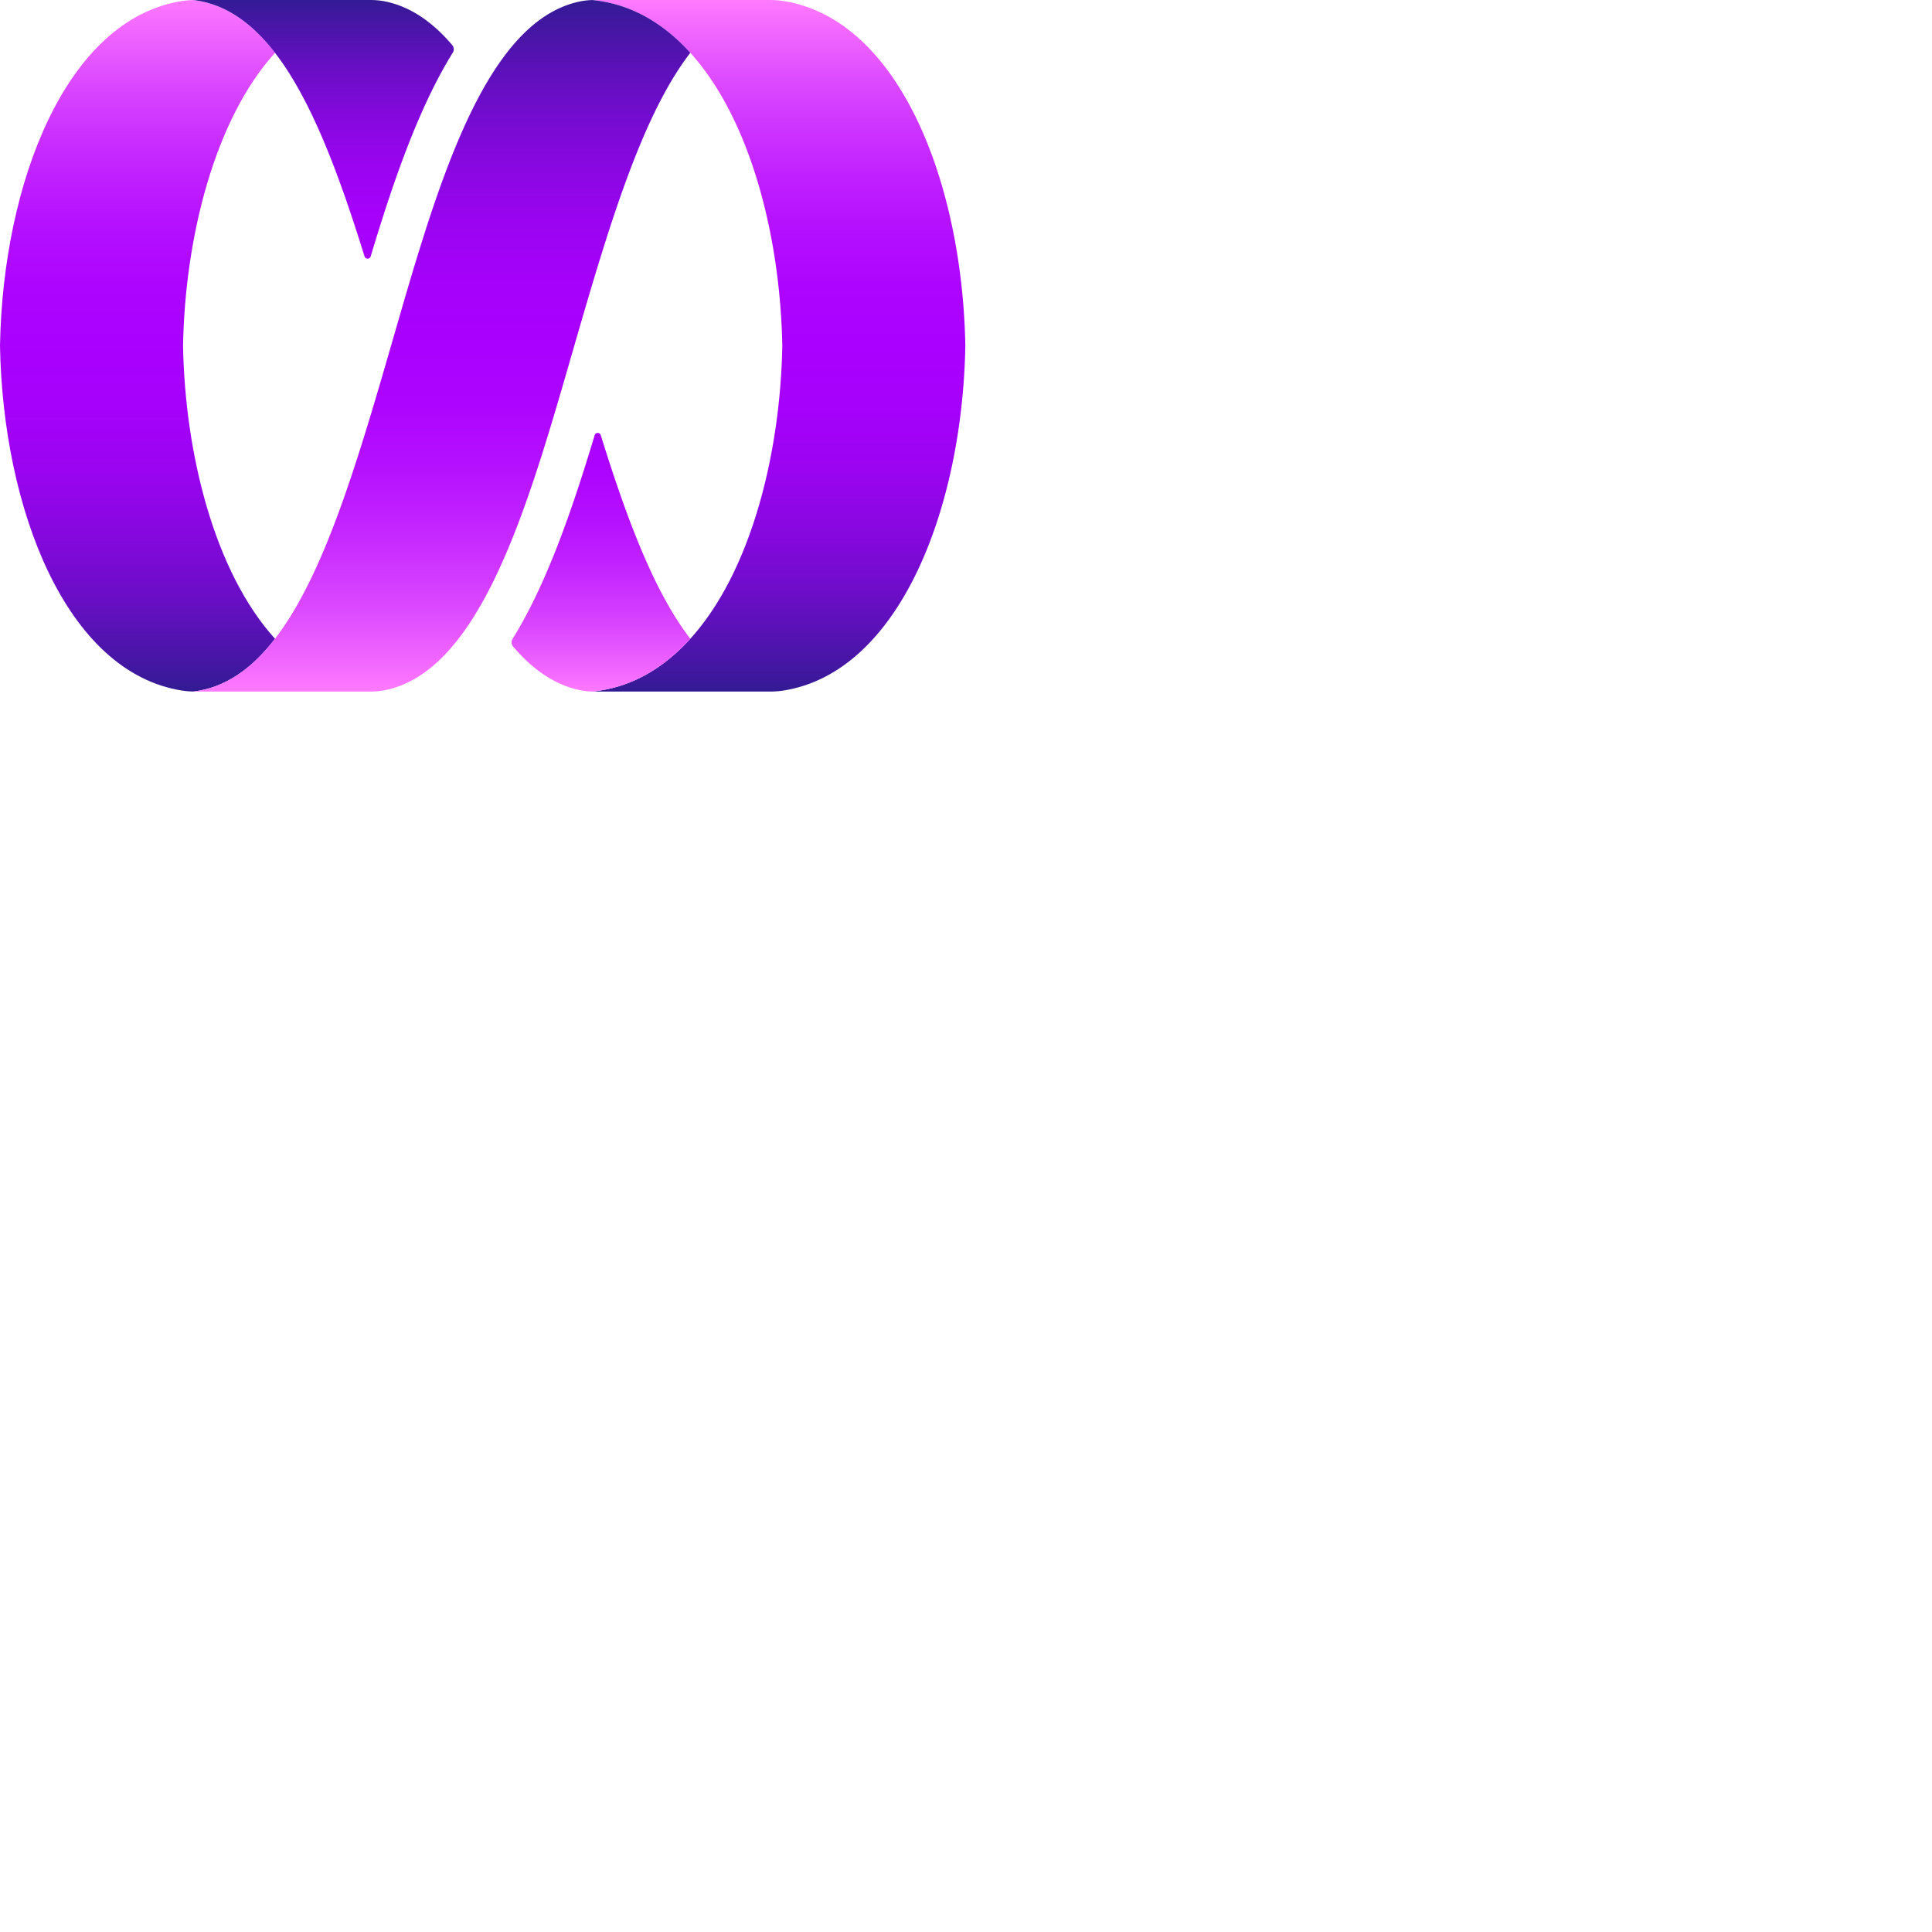 <svg xmlns="http://www.w3.org/2000/svg" version="1.1" viewBox="0 0 512 512" fill="currentColor"><defs><linearGradient id="svgIDa" x1="49.976%" x2="49.976%" y1="-.278%" y2="100.056%"><stop offset="0%" stop-color="#FF7BFF"/><stop offset="3.6%" stop-color="#F46BFF"/><stop offset="13.2%" stop-color="#D945FF"/><stop offset="22.8%" stop-color="#C527FF"/><stop offset="32.1%" stop-color="#B611FF"/><stop offset="41.2%" stop-color="#AD04FF"/><stop offset="49.7%" stop-color="#A0F"/><stop offset="58.8%" stop-color="#A601FB"/><stop offset="68%" stop-color="#9A04F0"/><stop offset="77.2%" stop-color="#8608DE"/><stop offset="86.4%" stop-color="#690EC5"/><stop offset="95.5%" stop-color="#4516A4"/><stop offset="100%" stop-color="#311B92"/></linearGradient><linearGradient id="svgIDb" x1="50.002%" x2="50.002%" y1="0%" y2="100.281%"><stop offset="0%" stop-color="#FF7BFF"/><stop offset="3.6%" stop-color="#F46BFF"/><stop offset="13.2%" stop-color="#D945FF"/><stop offset="22.8%" stop-color="#C527FF"/><stop offset="32.1%" stop-color="#B611FF"/><stop offset="41.2%" stop-color="#AD04FF"/><stop offset="49.7%" stop-color="#A0F"/><stop offset="58.8%" stop-color="#A601FB"/><stop offset="68%" stop-color="#9A04F0"/><stop offset="77.2%" stop-color="#8608DE"/><stop offset="86.4%" stop-color="#690EC5"/><stop offset="95.5%" stop-color="#4516A4"/><stop offset="100%" stop-color="#311B92"/></linearGradient><linearGradient id="svgIDc" x1="49.99%" x2="49.99%" y1="100.802%" y2="-1.372%"><stop offset="0%" stop-color="#FF7BFF"/><stop offset="8.3%" stop-color="#F268FF"/><stop offset="27.1%" stop-color="#D843FF"/><stop offset="45.9%" stop-color="#C426FF"/><stop offset="64.4%" stop-color="#B611FF"/><stop offset="82.6%" stop-color="#AD04FF"/><stop offset="100%" stop-color="#A0F"/></linearGradient><linearGradient id="svgIDd" x1="49.982%" x2="49.982%" y1="100.821%" y2="-.693%"><stop offset="0%" stop-color="#A0F"/><stop offset="18.1%" stop-color="#A601FB"/><stop offset="36.3%" stop-color="#9A04F0"/><stop offset="54.6%" stop-color="#8608DE"/><stop offset="72.9%" stop-color="#690EC5"/><stop offset="91.1%" stop-color="#4516A4"/><stop offset="100%" stop-color="#311B92"/></linearGradient><linearGradient id="svgIDe" x1="49.997%" x2="49.997%" y1="100.014%" y2="-.094%"><stop offset="0%" stop-color="#FF7BFF"/><stop offset="3.6%" stop-color="#F46BFF"/><stop offset="13.2%" stop-color="#D945FF"/><stop offset="22.8%" stop-color="#C527FF"/><stop offset="32.1%" stop-color="#B611FF"/><stop offset="41.2%" stop-color="#AD04FF"/><stop offset="49.7%" stop-color="#A0F"/><stop offset="58.8%" stop-color="#A601FB"/><stop offset="68%" stop-color="#9A04F0"/><stop offset="77.2%" stop-color="#8608DE"/><stop offset="86.4%" stop-color="#690EC5"/><stop offset="95.5%" stop-color="#4516A4"/><stop offset="100%" stop-color="#311B92"/></linearGradient></defs><path fill="url(#svgIDa)" d="M72.878 13.998C66.75 6.055 59.69 1.01 51.222.011c-1.01.024-2.021.103-3.02.26C17.52 5.127.78 48.383 0 91.639c.78 43.256 17.52 86.513 48.203 91.367c1 .158 2.008.237 3.02.26c8.468-.999 15.526-6.045 21.657-13.987c-16.076-17.748-23.857-49.1-24.371-77.64c.512-28.54 8.293-59.892 24.37-77.64Z"/><path fill="url(#svgIDb)" d="M207.618.271a22.594 22.594 0 0 0-3.02-.26c-.196-.004-.392-.011-.587-.011c-6.122 0-38.893.004-46.338 0c-.245 0-.488.007-.733.014c5.713.556 10.974 2.398 15.75 5.334c3.733 2.295 7.147 5.219 10.253 8.65c16.077 17.748 23.858 49.1 24.372 77.64c-.514 28.54-8.295 59.892-24.372 77.64c-3.106 3.429-6.519 6.355-10.252 8.65c-4.777 2.936-10.038 4.778-15.751 5.333c.245.008.488.015.733.015c7.445-.004 40.216 0 46.338 0c.195 0 .391-.005.587-.011a22.525 22.525 0 0 0 3.02-.26c30.682-4.856 47.423-48.11 48.204-91.367c-.78-43.256-17.52-86.513-48.204-91.367Z"/><path fill="url(#svgIDc)" d="M142.59 156.72c-2.198 4.683-4.443 8.872-6.766 12.62a1.7 1.7 0 0 0 .155 1.999c5.154 6.05 10.995 10.171 17.743 11.559a19.2 19.2 0 0 0 3.216.366c5.713-.555 10.973-2.397 15.75-5.334c3.732-2.294 7.147-5.218 10.254-8.649c-9.563-12.391-16.864-31.83-23.727-53.949c-.248-.801-1.386-.8-1.628.006c-4.407 14.642-9.183 28.987-14.998 41.381Z"/><path fill="url(#svgIDd)" d="M72.88 14c9.562 12.39 16.863 31.83 23.725 53.948c.248.802 1.386.8 1.629-.005c4.408-14.643 9.185-28.987 15-41.382c2.196-4.683 4.442-8.872 6.765-12.62a1.698 1.698 0 0 0-.155-1.997C114.689 5.89 108.848 1.77 102.099.383a19.179 19.179 0 0 0-3.236-.369a23.638 23.638 0 0 0-.715-.012C90.703.004 57.932.002 51.81 0c-.196 0-.392.005-.588.01C59.69 1.013 66.75 6.057 72.879 14Z"/><path fill="url(#svgIDe)" d="M172.692 5.345c-4.777-2.936-10.037-4.779-15.75-5.334c-1.08.034-2.158.148-3.216.367c-25.867 5.314-38.39 50.779-50.095 91.257c-9.115 31.546-17.886 60.972-30.752 77.64c-6.129 7.941-13.189 12.988-21.656 13.987c.196.003.392.01.588.01c6.121 0 38.892-.003 46.337 0c.244 0 .489-.007.733-.013a18.795 18.795 0 0 0 3.217-.368c25.867-5.315 38.388-50.78 50.094-91.258c9.115-31.547 17.886-60.972 30.752-77.64c-3.105-3.43-6.519-6.353-10.252-8.648Z"/></svg>